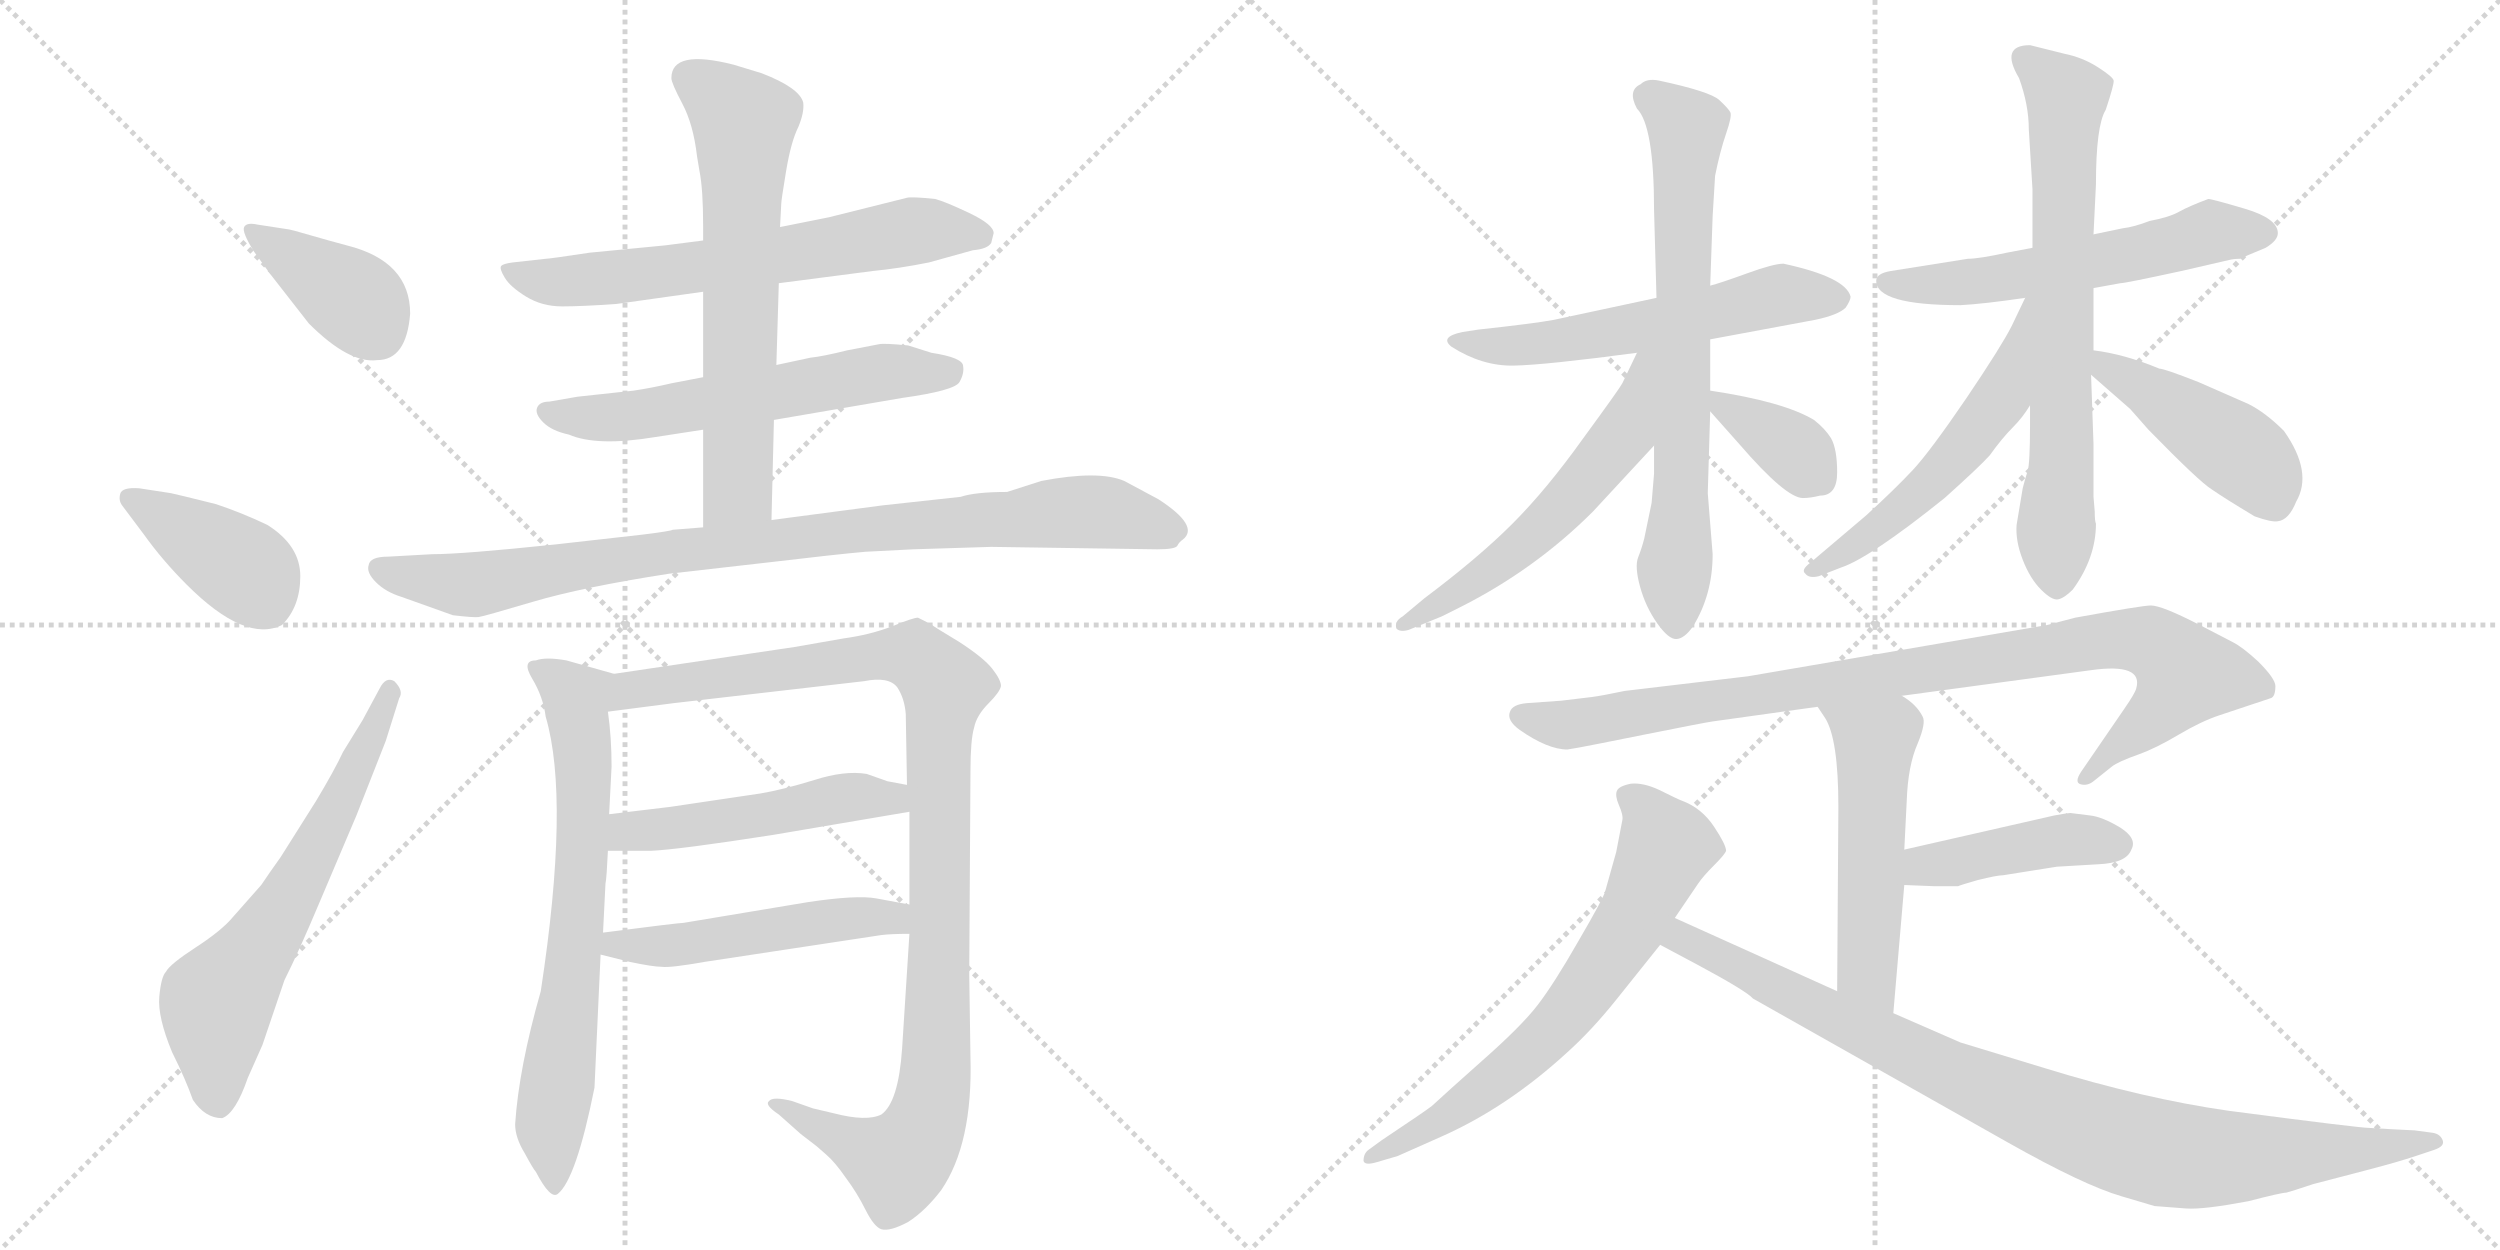 <svg version="1.1" viewBox="0 0 2048 1024" xmlns="http://www.w3.org/2000/svg">
  <g stroke="lightgray" stroke-dasharray="1,1" stroke-width="1" transform="scale(4, 4)">
    <line x1="0" y1="0" x2="256" y2="256"></line>
    <line x1="256" y1="0" x2="0" y2="256"></line>
    <line x1="128" y1="0" x2="128" y2="256"></line>
    <line x1="0" y1="128" x2="256" y2="128"></line>
    <line x1="256" y1="0" x2="512" y2="256"></line>
    <line x1="512" y1="0" x2="256" y2="256"></line>
    <line x1="384" y1="0" x2="384" y2="256"></line>
    <line x1="256" y1="128" x2="512" y2="128"></line>
  </g>
<g transform="scale(1, -1) translate(0, -850)">
   <style type="text/css">
    @keyframes keyframes0 {
      from {
       stroke: black;
       stroke-dashoffset: 390;
       stroke-width: 128;
       }
       56% {
       animation-timing-function: step-end;
       stroke: black;
       stroke-dashoffset: 0;
       stroke-width: 128;
       }
       to {
       stroke: black;
       stroke-width: 1024;
       }
       }
       #make-me-a-hanzi-animation-0 {
         animation: keyframes0 0.567s both;
         animation-delay: 0s;
         animation-timing-function: linear;
       }
    @keyframes keyframes1 {
      from {
       stroke: black;
       stroke-dashoffset: 401;
       stroke-width: 128;
       }
       57% {
       animation-timing-function: step-end;
       stroke: black;
       stroke-dashoffset: 0;
       stroke-width: 128;
       }
       to {
       stroke: black;
       stroke-width: 1024;
       }
       }
       #make-me-a-hanzi-animation-1 {
         animation: keyframes1 0.576s both;
         animation-delay: 0.567s;
         animation-timing-function: linear;
       }
    @keyframes keyframes2 {
      from {
       stroke: black;
       stroke-dashoffset: 632;
       stroke-width: 128;
       }
       67% {
       animation-timing-function: step-end;
       stroke: black;
       stroke-dashoffset: 0;
       stroke-width: 128;
       }
       to {
       stroke: black;
       stroke-width: 1024;
       }
       }
       #make-me-a-hanzi-animation-2 {
         animation: keyframes2 0.764s both;
         animation-delay: 1.144s;
         animation-timing-function: linear;
       }
    @keyframes keyframes3 {
      from {
       stroke: black;
       stroke-dashoffset: 647;
       stroke-width: 128;
       }
       68% {
       animation-timing-function: step-end;
       stroke: black;
       stroke-dashoffset: 0;
       stroke-width: 128;
       }
       to {
       stroke: black;
       stroke-width: 1024;
       }
       }
       #make-me-a-hanzi-animation-3 {
         animation: keyframes3 0.777s both;
         animation-delay: 1.908s;
         animation-timing-function: linear;
       }
    @keyframes keyframes4 {
      from {
       stroke: black;
       stroke-dashoffset: 589;
       stroke-width: 128;
       }
       66% {
       animation-timing-function: step-end;
       stroke: black;
       stroke-dashoffset: 0;
       stroke-width: 128;
       }
       to {
       stroke: black;
       stroke-width: 1024;
       }
       }
       #make-me-a-hanzi-animation-4 {
         animation: keyframes4 0.729s both;
         animation-delay: 2.685s;
         animation-timing-function: linear;
       }
    @keyframes keyframes5 {
      from {
       stroke: black;
       stroke-dashoffset: 648;
       stroke-width: 128;
       }
       68% {
       animation-timing-function: step-end;
       stroke: black;
       stroke-dashoffset: 0;
       stroke-width: 128;
       }
       to {
       stroke: black;
       stroke-width: 1024;
       }
       }
       #make-me-a-hanzi-animation-5 {
         animation: keyframes5 0.777s both;
         animation-delay: 3.414s;
         animation-timing-function: linear;
       }
    @keyframes keyframes6 {
      from {
       stroke: black;
       stroke-dashoffset: 911;
       stroke-width: 128;
       }
       75% {
       animation-timing-function: step-end;
       stroke: black;
       stroke-dashoffset: 0;
       stroke-width: 128;
       }
       to {
       stroke: black;
       stroke-width: 1024;
       }
       }
       #make-me-a-hanzi-animation-6 {
         animation: keyframes6 0.991s both;
         animation-delay: 4.191s;
         animation-timing-function: linear;
       }
    @keyframes keyframes7 {
      from {
       stroke: black;
       stroke-dashoffset: 691;
       stroke-width: 128;
       }
       69% {
       animation-timing-function: step-end;
       stroke: black;
       stroke-dashoffset: 0;
       stroke-width: 128;
       }
       to {
       stroke: black;
       stroke-width: 1024;
       }
       }
       #make-me-a-hanzi-animation-7 {
         animation: keyframes7 0.812s both;
         animation-delay: 5.183s;
         animation-timing-function: linear;
       }
    @keyframes keyframes8 {
      from {
       stroke: black;
       stroke-dashoffset: 1054;
       stroke-width: 128;
       }
       77% {
       animation-timing-function: step-end;
       stroke: black;
       stroke-dashoffset: 0;
       stroke-width: 128;
       }
       to {
       stroke: black;
       stroke-width: 1024;
       }
       }
       #make-me-a-hanzi-animation-8 {
         animation: keyframes8 1.108s both;
         animation-delay: 5.995s;
         animation-timing-function: linear;
       }
    @keyframes keyframes9 {
      from {
       stroke: black;
       stroke-dashoffset: 495;
       stroke-width: 128;
       }
       62% {
       animation-timing-function: step-end;
       stroke: black;
       stroke-dashoffset: 0;
       stroke-width: 128;
       }
       to {
       stroke: black;
       stroke-width: 1024;
       }
       }
       #make-me-a-hanzi-animation-9 {
         animation: keyframes9 0.653s both;
         animation-delay: 7.103s;
         animation-timing-function: linear;
       }
    @keyframes keyframes10 {
      from {
       stroke: black;
       stroke-dashoffset: 503;
       stroke-width: 128;
       }
       62% {
       animation-timing-function: step-end;
       stroke: black;
       stroke-dashoffset: 0;
       stroke-width: 128;
       }
       to {
       stroke: black;
       stroke-width: 1024;
       }
       }
       #make-me-a-hanzi-animation-10 {
         animation: keyframes10 0.659s both;
         animation-delay: 7.756s;
         animation-timing-function: linear;
       }
    @keyframes keyframes11 {
      from {
       stroke: black;
       stroke-dashoffset: 568;
       stroke-width: 128;
       }
       65% {
       animation-timing-function: step-end;
       stroke: black;
       stroke-dashoffset: 0;
       stroke-width: 128;
       }
       to {
       stroke: black;
       stroke-width: 1024;
       }
       }
       #make-me-a-hanzi-animation-11 {
         animation: keyframes11 0.712s both;
         animation-delay: 8.415s;
         animation-timing-function: linear;
       }
    @keyframes keyframes12 {
      from {
       stroke: black;
       stroke-dashoffset: 706;
       stroke-width: 128;
       }
       70% {
       animation-timing-function: step-end;
       stroke: black;
       stroke-dashoffset: 0;
       stroke-width: 128;
       }
       to {
       stroke: black;
       stroke-width: 1024;
       }
       }
       #make-me-a-hanzi-animation-12 {
         animation: keyframes12 0.825s both;
         animation-delay: 9.127s;
         animation-timing-function: linear;
       }
    @keyframes keyframes13 {
      from {
       stroke: black;
       stroke-dashoffset: 562;
       stroke-width: 128;
       }
       65% {
       animation-timing-function: step-end;
       stroke: black;
       stroke-dashoffset: 0;
       stroke-width: 128;
       }
       to {
       stroke: black;
       stroke-width: 1024;
       }
       }
       #make-me-a-hanzi-animation-13 {
         animation: keyframes13 0.707s both;
         animation-delay: 9.952s;
         animation-timing-function: linear;
       }
    @keyframes keyframes14 {
      from {
       stroke: black;
       stroke-dashoffset: 364;
       stroke-width: 128;
       }
       54% {
       animation-timing-function: step-end;
       stroke: black;
       stroke-dashoffset: 0;
       stroke-width: 128;
       }
       to {
       stroke: black;
       stroke-width: 1024;
       }
       }
       #make-me-a-hanzi-animation-14 {
         animation: keyframes14 0.546s both;
         animation-delay: 10.659s;
         animation-timing-function: linear;
       }
    @keyframes keyframes15 {
      from {
       stroke: black;
       stroke-dashoffset: 569;
       stroke-width: 128;
       }
       65% {
       animation-timing-function: step-end;
       stroke: black;
       stroke-dashoffset: 0;
       stroke-width: 128;
       }
       to {
       stroke: black;
       stroke-width: 1024;
       }
       }
       #make-me-a-hanzi-animation-15 {
         animation: keyframes15 0.713s both;
         animation-delay: 11.205s;
         animation-timing-function: linear;
       }
    @keyframes keyframes16 {
      from {
       stroke: black;
       stroke-dashoffset: 697;
       stroke-width: 128;
       }
       69% {
       animation-timing-function: step-end;
       stroke: black;
       stroke-dashoffset: 0;
       stroke-width: 128;
       }
       to {
       stroke: black;
       stroke-width: 1024;
       }
       }
       #make-me-a-hanzi-animation-16 {
         animation: keyframes16 0.817s both;
         animation-delay: 11.918s;
         animation-timing-function: linear;
       }
    @keyframes keyframes17 {
      from {
       stroke: black;
       stroke-dashoffset: 546;
       stroke-width: 128;
       }
       64% {
       animation-timing-function: step-end;
       stroke: black;
       stroke-dashoffset: 0;
       stroke-width: 128;
       }
       to {
       stroke: black;
       stroke-width: 1024;
       }
       }
       #make-me-a-hanzi-animation-17 {
         animation: keyframes17 0.694s both;
         animation-delay: 12.736s;
         animation-timing-function: linear;
       }
    @keyframes keyframes18 {
      from {
       stroke: black;
       stroke-dashoffset: 446;
       stroke-width: 128;
       }
       59% {
       animation-timing-function: step-end;
       stroke: black;
       stroke-dashoffset: 0;
       stroke-width: 128;
       }
       to {
       stroke: black;
       stroke-width: 1024;
       }
       }
       #make-me-a-hanzi-animation-18 {
         animation: keyframes18 0.613s both;
         animation-delay: 13.43s;
         animation-timing-function: linear;
       }
    @keyframes keyframes19 {
      from {
       stroke: black;
       stroke-dashoffset: 933;
       stroke-width: 128;
       }
       75% {
       animation-timing-function: step-end;
       stroke: black;
       stroke-dashoffset: 0;
       stroke-width: 128;
       }
       to {
       stroke: black;
       stroke-width: 1024;
       }
       }
       #make-me-a-hanzi-animation-19 {
         animation: keyframes19 1.009s both;
         animation-delay: 14.043s;
         animation-timing-function: linear;
       }
    @keyframes keyframes20 {
      from {
       stroke: black;
       stroke-dashoffset: 523;
       stroke-width: 128;
       }
       63% {
       animation-timing-function: step-end;
       stroke: black;
       stroke-dashoffset: 0;
       stroke-width: 128;
       }
       to {
       stroke: black;
       stroke-width: 1024;
       }
       }
       #make-me-a-hanzi-animation-20 {
         animation: keyframes20 0.676s both;
         animation-delay: 15.052s;
         animation-timing-function: linear;
       }
    @keyframes keyframes21 {
      from {
       stroke: black;
       stroke-dashoffset: 427;
       stroke-width: 128;
       }
       58% {
       animation-timing-function: step-end;
       stroke: black;
       stroke-dashoffset: 0;
       stroke-width: 128;
       }
       to {
       stroke: black;
       stroke-width: 1024;
       }
       }
       #make-me-a-hanzi-animation-21 {
         animation: keyframes21 0.597s both;
         animation-delay: 15.728s;
         animation-timing-function: linear;
       }
    @keyframes keyframes22 {
      from {
       stroke: black;
       stroke-dashoffset: 669;
       stroke-width: 128;
       }
       69% {
       animation-timing-function: step-end;
       stroke: black;
       stroke-dashoffset: 0;
       stroke-width: 128;
       }
       to {
       stroke: black;
       stroke-width: 1024;
       }
       }
       #make-me-a-hanzi-animation-22 {
         animation: keyframes22 0.794s both;
         animation-delay: 16.325s;
         animation-timing-function: linear;
       }
    @keyframes keyframes23 {
      from {
       stroke: black;
       stroke-dashoffset: 920;
       stroke-width: 128;
       }
       75% {
       animation-timing-function: step-end;
       stroke: black;
       stroke-dashoffset: 0;
       stroke-width: 128;
       }
       to {
       stroke: black;
       stroke-width: 1024;
       }
       }
       #make-me-a-hanzi-animation-23 {
         animation: keyframes23 0.999s both;
         animation-delay: 17.12s;
         animation-timing-function: linear;
       }
</style>
<path d="M 336 593 Q 336 636 284 649 Q 269 653 253.5 657.5 Q 238 662 237 662 L 211 666 Q 202 668 200 664 Q 198 660 208 644 L 221 626 L 253 585 Q 286 552 309 555 Q 333 555 336 593 Z" fill="lightgray"></path> 
<path d="M 118 412 Q 133 391 153 371 Q 201 323 231 338 Q 246 353 246 378 Q 246 403 219 420 Q 198 430 177 437 Q 145 445 140 446 L 114 450 Q 100 451 98.5 445.5 Q 97 440 100 436 L 118 412 Z" fill="lightgray"></path> 
<path d="M 281 234 Q 274 219 259 194 L 230 148 Q 220 134 214 125 L 191 99 Q 182 88 160.5 74 Q 139 60 136 54 Q 132 50 130.5 33.5 Q 129 17 141 -12 Q 152 -34 158 -51 Q 168 -66 182 -66 Q 193 -62 203 -33 L 215 -6 L 233 47 Q 245 71 261 109 L 292 182 L 316 243 L 327 278 Q 331 284 323 292 Q 316 296 311 286 L 297 260 L 281 234 Z" fill="lightgray"></path> 
<path d="M 638 618 L 715 628 Q 736 630 761 635 L 797 645 Q 809 646 812 651 L 814 659 Q 814 666 794 675.5 Q 774 685 766 687 Q 747 689 743 688 L 679 672 L 639 664 L 576 653 L 545 649 L 483 643 Q 450 638 447 638 L 420 635 Q 412 634 410.5 632 Q 409 630 413.5 622.5 Q 418 615 431 607 Q 444 599 460.5 599 Q 477 599 505 601 L 576 611 L 638 618 Z" fill="lightgray"></path> 
<path d="M 634 506 L 739 524 Q 782 530 786 537 Q 790 544 789 550 Q 789 557 763 561 L 744 567 Q 724 569 720 568 L 694 563 Q 674 558 664 557 L 636 551 L 576 541 L 550 536 Q 533 532 519 530 L 473 525 L 450 521 Q 442 521 440 516 Q 438 511 445 504 Q 452 497 466 494 Q 489 484 537 492 L 576 498 L 634 506 Z" fill="lightgray"></path> 
<path d="M 632 424 L 634 506 L 636 551 L 638 618 L 639 664 L 640 683 Q 640 686 644 710 Q 648 734 654 746 Q 659 758 658 766 Q 655 778 624 790 L 601 797 Q 550 810 550 786 Q 550 782 559 765 Q 568 748 571 722 L 573 710 Q 576 695 576 665 L 576 653 L 576 611 L 576 541 L 576 498 L 576 418 C 576 388 631 394 632 424 Z" fill="lightgray"></path> 
<path d="M 627 389 Q 686 396 709 398 L 748 400 L 812 402 L 948 400 Q 963 400 964.5 403 Q 966 406 969 408 Q 983 419 949 441 L 921 456 Q 900 465 853 456 L 825 447 Q 799 447 787 443 L 723 436 L 632 424 L 576 418 L 551 416 Q 550 415 526 412 L 455 404 Q 379 396 354 396 L 318 394 Q 303 394 302 387 Q 300 381 308 373 Q 316 365 329 361 L 371 346 Q 388 344 392 344.5 Q 396 345 436.5 357 Q 477 369 548 380 L 627 389 Z" fill="lightgray"></path> 
<path d="M 443 38 Q 425 -25 422 -71 Q 422 -82 430 -95 Q 437 -108 439 -110 Q 451 -133 457 -128 Q 472 -116 487 -41 L 492 68 L 494 86 L 496 126 Q 497 131 498 153 L 499 183 L 501 222 Q 501 246 498 267 C 495 297 512 295 503 298 L 464 309 Q 447 312 439 309 Q 427 309 436 294 Q 445 279 447 263 Q 467 195 443 38 Z" fill="lightgray"></path> 
<path d="M 745 85 L 739 -9 Q 736 -53 722 -63 Q 710 -69 683 -62 L 666 -58 L 649 -52 Q 633 -48 630 -52 Q 626 -55 638 -63 L 656 -79 L 669 -89 Q 670 -90 677 -96 Q 684 -102 693 -115 Q 702 -127 709 -141 Q 716 -155 722 -157 Q 729 -159 744 -151 Q 758 -142 771 -125 Q 797 -87 795 -16 L 794 52 L 795 218 Q 795 244 798 254 Q 800 264 810 274 Q 819 283 820 288 Q 820 293 813 302 Q 806 311 786 324 Q 766 336 762 339 L 752 344 Q 748 344 731 337 Q 713 330 691 327 L 651 320 L 503 298 C 473 294 468 263 498 267 L 552 274 L 708 292 Q 728 296 735 287 Q 741 278 742 265 L 743 207 L 745 185 L 745 109 L 745 85 Z" fill="lightgray"></path> 
<path d="M 498 153 L 533 153 Q 556 154 633 166 L 745 185 C 775 190 772 201 743 207 L 727 210 L 710 216 Q 692 219 667 211 Q 641 203 623 200 L 549 189 Q 507 184 499 183 C 469 179 468 153 498 153 Z" fill="lightgray"></path> 
<path d="M 492 68 L 516 62 Q 535 58 542 58 Q 549 57 577 62 L 722 84 Q 730 85 745 85 C 775 85 774 104 745 109 L 718 114 Q 702 117 662 111 L 560 94 Q 556 94 494 86 C 464 82 463 75 492 68 Z" fill="lightgray"></path> 
<path d="M 1401 572 L 1487 588 Q 1506 592 1512 598 Q 1516 604 1516 607 Q 1512 623 1461 634 Q 1453 634 1431 626 Q 1409 618 1401 616 L 1357 606 L 1273 588 Q 1257 585 1211 580 L 1198 578 Q 1179 574 1189 566 Q 1214 550 1240 550.5 Q 1266 551 1341 561 L 1401 572 Z" fill="lightgray"></path> 
<path d="M 1401 530 L 1401 572 L 1401 616 L 1403 673 L 1405 706 Q 1409 726 1414 740.5 Q 1419 755 1417.5 758 Q 1416 761 1408.5 768 Q 1401 775 1359 784 Q 1349 786 1344 781 Q 1333 776 1341 761 Q 1355 747 1355 678 L 1357 606 L 1355 485 L 1355 462 L 1353 438 L 1347 409 Q 1345 401 1342 393.5 Q 1339 386 1343.5 369.5 Q 1348 353 1357.5 339.5 Q 1367 326 1373.5 326.5 Q 1380 327 1387 337 Q 1403 363 1403 396 L 1399 446 L 1401 513 L 1401 530 Z" fill="lightgray"></path> 
<path d="M 1341 561 L 1329 536 Q 1327 532 1297 491 Q 1267 449 1239 421 Q 1211 393 1167 360 L 1149 345 Q 1142 341 1144 335 Q 1147 332 1154 334 L 1181 345 L 1195 352 Q 1257 383 1305 431 L 1355 485 C 1430 566 1354 588 1341 561 Z" fill="lightgray"></path> 
<path d="M 1486 506 Q 1461 521 1401 530 C 1384 533 1384 533 1401 513 L 1425 486 Q 1463 442 1477 442 Q 1483 442 1491 444 Q 1505 444 1505 463 Q 1505 482 1500 491 Q 1495 499 1486 506 Z" fill="lightgray"></path> 
<path d="M 1606 600 Q 1625 601 1659 606 L 1715 614 L 1737 618 Q 1741 618 1787 628 L 1826 637 Q 1830 638 1835 638 Q 1839 640 1856 647 Q 1866 653 1866 659 Q 1866 671 1839 679 Q 1812 687 1809 687 Q 1793 681 1785 676.5 Q 1777 672 1761 669 Q 1748 664 1739 663 L 1715 658 L 1665 647 L 1644 643 Q 1621 638 1612 638 L 1549 628 Q 1537 626 1537 620 Q 1537 600 1606 600 Z" fill="lightgray"></path> 
<path d="M 1663 518 L 1663 502 Q 1663 470 1661 464 Q 1659 458 1657 450 L 1652 420 Q 1651 407 1657 391.5 Q 1663 376 1672 367 Q 1681 358 1686 359 Q 1691 360 1698 367 Q 1717 393 1717 421 Q 1716 423 1716 431 L 1715 443 L 1715 486 L 1713 543 L 1715 563 L 1715 614 L 1715 658 L 1717 699 Q 1717 747 1725 760 Q 1732 781 1731.5 784 Q 1731 787 1718.5 795 Q 1706 803 1691 806 L 1663 813 Q 1638 813 1654 786 Q 1662 764 1662 744 L 1665 695 L 1665 647 L 1663 518 Z" fill="lightgray"></path> 
<path d="M 1659 606 L 1648 583 Q 1640 567 1611 524 Q 1581 480 1567 465 Q 1552 449 1529 428 L 1483 389 Q 1475 383 1479 380 Q 1482 376 1490 378 L 1508 385 Q 1532 393 1593 442 Q 1622 468 1630 477 Q 1640 491 1649 500 Q 1657 508 1663 518 C 1732 621 1672 633 1659 606 Z" fill="lightgray"></path> 
<path d="M 1713 543 L 1745 515 L 1760 498 Q 1802 455 1812 449 Q 1822 442 1847 427 Q 1861 422 1866 423 Q 1875 424 1881 439 Q 1895 463 1871 497 Q 1856 512 1842 519 L 1801 537 Q 1773 548 1769 548 Q 1740 560 1715 563 C 1685 567 1690 563 1713 543 Z" fill="lightgray"></path> 
<path d="M 1558 280 L 1713 301 Q 1756 307 1750 286 Q 1749 282 1740 269 L 1705 218 Q 1699 209 1704.5 207.5 Q 1710 206 1715 210 L 1730 222 Q 1735 226 1752 232 Q 1766 237 1784.5 248 Q 1803 259 1818 264 L 1860 278 Q 1864 279 1864 288 Q 1864 294 1850 308 Q 1837 320 1829 324 L 1802 338 Q 1771 354 1762 354 Q 1755 354 1700 344 L 1677 338 L 1432 296 L 1331 284 Q 1312 280 1304 279 L 1279 276 L 1251 274 Q 1239 273 1237 267 Q 1234 260 1245 252 Q 1268 236 1284 236 Q 1291 237 1311 241 L 1346 248 Q 1396 258 1403 259 L 1489 271 L 1558 280 Z" fill="lightgray"></path> 
<path d="M 1551 20 L 1560 125 L 1560 154 L 1562 194 Q 1563 223 1571 241 Q 1578 258 1575 263 Q 1570 273 1558 280 C 1533 297 1472 296 1489 271 L 1495 262 Q 1506 245 1506 189 L 1505 38 C 1505 8 1548 -10 1551 20 Z" fill="lightgray"></path> 
<path d="M 1560 125 L 1585 124 L 1604 124 Q 1606 125 1620 129 Q 1636 133 1641 133 L 1685 140 L 1719 142 Q 1742 143 1746 154 Q 1751 163 1737 172 Q 1722 181 1712 182 L 1696 184 Q 1694 184 1683 182 L 1560 154 C 1531 147 1530 126 1560 125 Z" fill="lightgray"></path> 
<path d="M 1372 98 L 1391 126 Q 1395 132 1404 141 Q 1413 150 1414 153 Q 1414 158 1404 173 Q 1394 188 1378 194 Q 1375 195 1359 203 Q 1346 209 1336 208 Q 1326 206 1324.5 202 Q 1323 198 1326 191 Q 1330 182 1329 178 L 1324 152 L 1315 120 Q 1314 115 1293 79 Q 1273 44 1259.5 26.5 Q 1246 9 1213 -20 Q 1186 -44 1173 -56 Q 1168 -60 1132 -84 L 1121 -92 Q 1117 -95 1117 -101 Q 1118 -105 1128 -102 L 1145 -97 L 1181 -81 Q 1235 -57 1284 -12 Q 1304 6 1324 31 L 1360 76 L 1372 98 Z" fill="lightgray"></path> 
<path d="M 1791 -140 Q 1805 -141 1842 -134 Q 1869 -127 1873 -127 Q 1877 -126 1895 -120 L 1941 -108 Q 1964 -102 1979 -97 L 1994 -92 Q 2003 -89 2001 -84 Q 1999 -79 1993 -78 L 1978 -76 L 1958 -75 L 1941 -74 Q 1933 -74 1826 -60 Q 1756 -50 1675 -25 L 1606 -4 L 1551 20 L 1505 38 L 1372 98 C 1345 110 1334 90 1360 76 L 1390 60 Q 1431 38 1436 32 L 1645 -86 Q 1707 -121 1738 -130 Q 1762 -137 1765 -138 L 1791 -140 Z" fill="lightgray"></path> 
      <clipPath id="make-me-a-hanzi-clip-0">
      <path d="M 336 593 Q 336 636 284 649 Q 269 653 253.5 657.5 Q 238 662 237 662 L 211 666 Q 202 668 200 664 Q 198 660 208 644 L 221 626 L 253 585 Q 286 552 309 555 Q 333 555 336 593 Z" fill="lightgray"></path>
      </clipPath>
      <path clip-path="url(#make-me-a-hanzi-clip-0)" d="M 206 661 L 290 605 L 309 578 " fill="none" id="make-me-a-hanzi-animation-0" stroke-dasharray="262 524" stroke-linecap="round"></path>

      <clipPath id="make-me-a-hanzi-clip-1">
      <path d="M 118 412 Q 133 391 153 371 Q 201 323 231 338 Q 246 353 246 378 Q 246 403 219 420 Q 198 430 177 437 Q 145 445 140 446 L 114 450 Q 100 451 98.5 445.5 Q 97 440 100 436 L 118 412 Z" fill="lightgray"></path>
      </clipPath>
      <path clip-path="url(#make-me-a-hanzi-clip-1)" d="M 106 442 L 196 387 L 220 355 " fill="none" id="make-me-a-hanzi-animation-1" stroke-dasharray="273 546" stroke-linecap="round"></path>

      <clipPath id="make-me-a-hanzi-clip-2">
      <path d="M 281 234 Q 274 219 259 194 L 230 148 Q 220 134 214 125 L 191 99 Q 182 88 160.5 74 Q 139 60 136 54 Q 132 50 130.5 33.5 Q 129 17 141 -12 Q 152 -34 158 -51 Q 168 -66 182 -66 Q 193 -62 203 -33 L 215 -6 L 233 47 Q 245 71 261 109 L 292 182 L 316 243 L 327 278 Q 331 284 323 292 Q 316 296 311 286 L 297 260 L 281 234 Z" fill="lightgray"></path>
      </clipPath>
      <path clip-path="url(#make-me-a-hanzi-clip-2)" d="M 178 -54 L 178 29 L 236 111 L 320 284 " fill="none" id="make-me-a-hanzi-animation-2" stroke-dasharray="504 1008" stroke-linecap="round"></path>

      <clipPath id="make-me-a-hanzi-clip-3">
      <path d="M 638 618 L 715 628 Q 736 630 761 635 L 797 645 Q 809 646 812 651 L 814 659 Q 814 666 794 675.5 Q 774 685 766 687 Q 747 689 743 688 L 679 672 L 639 664 L 576 653 L 545 649 L 483 643 Q 450 638 447 638 L 420 635 Q 412 634 410.5 632 Q 409 630 413.5 622.5 Q 418 615 431 607 Q 444 599 460.5 599 Q 477 599 505 601 L 576 611 L 638 618 Z" fill="lightgray"></path>
      </clipPath>
      <path clip-path="url(#make-me-a-hanzi-clip-3)" d="M 417 629 L 466 619 L 612 636 L 756 662 L 803 657 " fill="none" id="make-me-a-hanzi-animation-3" stroke-dasharray="519 1038" stroke-linecap="round"></path>

      <clipPath id="make-me-a-hanzi-clip-4">
      <path d="M 634 506 L 739 524 Q 782 530 786 537 Q 790 544 789 550 Q 789 557 763 561 L 744 567 Q 724 569 720 568 L 694 563 Q 674 558 664 557 L 636 551 L 576 541 L 550 536 Q 533 532 519 530 L 473 525 L 450 521 Q 442 521 440 516 Q 438 511 445 504 Q 452 497 466 494 Q 489 484 537 492 L 576 498 L 634 506 Z" fill="lightgray"></path>
      </clipPath>
      <path clip-path="url(#make-me-a-hanzi-clip-4)" d="M 448 512 L 509 508 L 725 545 L 778 546 " fill="none" id="make-me-a-hanzi-animation-4" stroke-dasharray="461 922" stroke-linecap="round"></path>

      <clipPath id="make-me-a-hanzi-clip-5">
      <path d="M 632 424 L 634 506 L 636 551 L 638 618 L 639 664 L 640 683 Q 640 686 644 710 Q 648 734 654 746 Q 659 758 658 766 Q 655 778 624 790 L 601 797 Q 550 810 550 786 Q 550 782 559 765 Q 568 748 571 722 L 573 710 Q 576 695 576 665 L 576 653 L 576 611 L 576 541 L 576 498 L 576 418 C 576 388 631 394 632 424 Z" fill="lightgray"></path>
      </clipPath>
      <path clip-path="url(#make-me-a-hanzi-clip-5)" d="M 564 787 L 609 750 L 605 459 L 604 450 L 582 425 " fill="none" id="make-me-a-hanzi-animation-5" stroke-dasharray="520 1040" stroke-linecap="round"></path>

      <clipPath id="make-me-a-hanzi-clip-6">
      <path d="M 627 389 Q 686 396 709 398 L 748 400 L 812 402 L 948 400 Q 963 400 964.5 403 Q 966 406 969 408 Q 983 419 949 441 L 921 456 Q 900 465 853 456 L 825 447 Q 799 447 787 443 L 723 436 L 632 424 L 576 418 L 551 416 Q 550 415 526 412 L 455 404 Q 379 396 354 396 L 318 394 Q 303 394 302 387 Q 300 381 308 373 Q 316 365 329 361 L 371 346 Q 388 344 392 344.5 Q 396 345 436.5 357 Q 477 369 548 380 L 627 389 Z" fill="lightgray"></path>
      </clipPath>
      <path clip-path="url(#make-me-a-hanzi-clip-6)" d="M 312 383 L 389 371 L 559 399 L 854 429 L 902 431 L 961 417 " fill="none" id="make-me-a-hanzi-animation-6" stroke-dasharray="783 1566" stroke-linecap="round"></path>

      <clipPath id="make-me-a-hanzi-clip-7">
      <path d="M 443 38 Q 425 -25 422 -71 Q 422 -82 430 -95 Q 437 -108 439 -110 Q 451 -133 457 -128 Q 472 -116 487 -41 L 492 68 L 494 86 L 496 126 Q 497 131 498 153 L 499 183 L 501 222 Q 501 246 498 267 C 495 297 512 295 503 298 L 464 309 Q 447 312 439 309 Q 427 309 436 294 Q 445 279 447 263 Q 467 195 443 38 Z" fill="lightgray"></path>
      </clipPath>
      <path clip-path="url(#make-me-a-hanzi-clip-7)" d="M 446 300 L 472 278 L 478 229 L 473 94 L 451 -72 L 455 -121 " fill="none" id="make-me-a-hanzi-animation-7" stroke-dasharray="563 1126" stroke-linecap="round"></path>

      <clipPath id="make-me-a-hanzi-clip-8">
      <path d="M 745 85 L 739 -9 Q 736 -53 722 -63 Q 710 -69 683 -62 L 666 -58 L 649 -52 Q 633 -48 630 -52 Q 626 -55 638 -63 L 656 -79 L 669 -89 Q 670 -90 677 -96 Q 684 -102 693 -115 Q 702 -127 709 -141 Q 716 -155 722 -157 Q 729 -159 744 -151 Q 758 -142 771 -125 Q 797 -87 795 -16 L 794 52 L 795 218 Q 795 244 798 254 Q 800 264 810 274 Q 819 283 820 288 Q 820 293 813 302 Q 806 311 786 324 Q 766 336 762 339 L 752 344 Q 748 344 731 337 Q 713 330 691 327 L 651 320 L 503 298 C 473 294 468 263 498 267 L 552 274 L 708 292 Q 728 296 735 287 Q 741 278 742 265 L 743 207 L 745 185 L 745 109 L 745 85 Z" fill="lightgray"></path>
      </clipPath>
      <path clip-path="url(#make-me-a-hanzi-clip-8)" d="M 504 274 L 517 284 L 732 314 L 750 312 L 774 288 L 769 258 L 767 -26 L 758 -72 L 735 -103 L 642 -56 L 634 -57 " fill="none" id="make-me-a-hanzi-animation-8" stroke-dasharray="926 1852" stroke-linecap="round"></path>

      <clipPath id="make-me-a-hanzi-clip-9">
      <path d="M 498 153 L 533 153 Q 556 154 633 166 L 745 185 C 775 190 772 201 743 207 L 727 210 L 710 216 Q 692 219 667 211 Q 641 203 623 200 L 549 189 Q 507 184 499 183 C 469 179 468 153 498 153 Z" fill="lightgray"></path>
      </clipPath>
      <path clip-path="url(#make-me-a-hanzi-clip-9)" d="M 504 160 L 515 169 L 738 201 " fill="none" id="make-me-a-hanzi-animation-9" stroke-dasharray="367 734" stroke-linecap="round"></path>

      <clipPath id="make-me-a-hanzi-clip-10">
      <path d="M 492 68 L 516 62 Q 535 58 542 58 Q 549 57 577 62 L 722 84 Q 730 85 745 85 C 775 85 774 104 745 109 L 718 114 Q 702 117 662 111 L 560 94 Q 556 94 494 86 C 464 82 463 75 492 68 Z" fill="lightgray"></path>
      </clipPath>
      <path clip-path="url(#make-me-a-hanzi-clip-10)" d="M 499 72 L 507 79 L 553 75 L 702 99 L 732 98 L 738 91 " fill="none" id="make-me-a-hanzi-animation-10" stroke-dasharray="375 750" stroke-linecap="round"></path>

      <clipPath id="make-me-a-hanzi-clip-11">
      <path d="M 1401 572 L 1487 588 Q 1506 592 1512 598 Q 1516 604 1516 607 Q 1512 623 1461 634 Q 1453 634 1431 626 Q 1409 618 1401 616 L 1357 606 L 1273 588 Q 1257 585 1211 580 L 1198 578 Q 1179 574 1189 566 Q 1214 550 1240 550.5 Q 1266 551 1341 561 L 1401 572 Z" fill="lightgray"></path>
      </clipPath>
      <path clip-path="url(#make-me-a-hanzi-clip-11)" d="M 1198 568 L 1292 572 L 1467 610 L 1506 606 " fill="none" id="make-me-a-hanzi-animation-11" stroke-dasharray="440 880" stroke-linecap="round"></path>

      <clipPath id="make-me-a-hanzi-clip-12">
      <path d="M 1401 530 L 1401 572 L 1401 616 L 1403 673 L 1405 706 Q 1409 726 1414 740.5 Q 1419 755 1417.5 758 Q 1416 761 1408.5 768 Q 1401 775 1359 784 Q 1349 786 1344 781 Q 1333 776 1341 761 Q 1355 747 1355 678 L 1357 606 L 1355 485 L 1355 462 L 1353 438 L 1347 409 Q 1345 401 1342 393.5 Q 1339 386 1343.5 369.5 Q 1348 353 1357.5 339.5 Q 1367 326 1373.5 326.5 Q 1380 327 1387 337 Q 1403 363 1403 396 L 1399 446 L 1401 513 L 1401 530 Z" fill="lightgray"></path>
      </clipPath>
      <path clip-path="url(#make-me-a-hanzi-clip-12)" d="M 1350 770 L 1382 745 L 1373 336 " fill="none" id="make-me-a-hanzi-animation-12" stroke-dasharray="578 1156" stroke-linecap="round"></path>

      <clipPath id="make-me-a-hanzi-clip-13">
      <path d="M 1341 561 L 1329 536 Q 1327 532 1297 491 Q 1267 449 1239 421 Q 1211 393 1167 360 L 1149 345 Q 1142 341 1144 335 Q 1147 332 1154 334 L 1181 345 L 1195 352 Q 1257 383 1305 431 L 1355 485 C 1430 566 1354 588 1341 561 Z" fill="lightgray"></path>
      </clipPath>
      <path clip-path="url(#make-me-a-hanzi-clip-13)" d="M 1350 556 L 1331 495 L 1276 430 L 1221 383 L 1149 339 " fill="none" id="make-me-a-hanzi-animation-13" stroke-dasharray="434 868" stroke-linecap="round"></path>

      <clipPath id="make-me-a-hanzi-clip-14">
      <path d="M 1486 506 Q 1461 521 1401 530 C 1384 533 1384 533 1401 513 L 1425 486 Q 1463 442 1477 442 Q 1483 442 1491 444 Q 1505 444 1505 463 Q 1505 482 1500 491 Q 1495 499 1486 506 Z" fill="lightgray"></path>
      </clipPath>
      <path clip-path="url(#make-me-a-hanzi-clip-14)" d="M 1410 526 L 1413 516 L 1461 488 L 1491 459 " fill="none" id="make-me-a-hanzi-animation-14" stroke-dasharray="236 472" stroke-linecap="round"></path>

      <clipPath id="make-me-a-hanzi-clip-15">
      <path d="M 1606 600 Q 1625 601 1659 606 L 1715 614 L 1737 618 Q 1741 618 1787 628 L 1826 637 Q 1830 638 1835 638 Q 1839 640 1856 647 Q 1866 653 1866 659 Q 1866 671 1839 679 Q 1812 687 1809 687 Q 1793 681 1785 676.5 Q 1777 672 1761 669 Q 1748 664 1739 663 L 1715 658 L 1665 647 L 1644 643 Q 1621 638 1612 638 L 1549 628 Q 1537 626 1537 620 Q 1537 600 1606 600 Z" fill="lightgray"></path>
      </clipPath>
      <path clip-path="url(#make-me-a-hanzi-clip-15)" d="M 1546 619 L 1621 619 L 1755 643 L 1810 660 L 1854 659 " fill="none" id="make-me-a-hanzi-animation-15" stroke-dasharray="441 882" stroke-linecap="round"></path>

      <clipPath id="make-me-a-hanzi-clip-16">
      <path d="M 1663 518 L 1663 502 Q 1663 470 1661 464 Q 1659 458 1657 450 L 1652 420 Q 1651 407 1657 391.5 Q 1663 376 1672 367 Q 1681 358 1686 359 Q 1691 360 1698 367 Q 1717 393 1717 421 Q 1716 423 1716 431 L 1715 443 L 1715 486 L 1713 543 L 1715 563 L 1715 614 L 1715 658 L 1717 699 Q 1717 747 1725 760 Q 1732 781 1731.5 784 Q 1731 787 1718.5 795 Q 1706 803 1691 806 L 1663 813 Q 1638 813 1654 786 Q 1662 764 1662 744 L 1665 695 L 1665 647 L 1663 518 Z" fill="lightgray"></path>
      </clipPath>
      <path clip-path="url(#make-me-a-hanzi-clip-16)" d="M 1661 799 L 1693 768 L 1686 372 " fill="none" id="make-me-a-hanzi-animation-16" stroke-dasharray="569 1138" stroke-linecap="round"></path>

      <clipPath id="make-me-a-hanzi-clip-17">
      <path d="M 1659 606 L 1648 583 Q 1640 567 1611 524 Q 1581 480 1567 465 Q 1552 449 1529 428 L 1483 389 Q 1475 383 1479 380 Q 1482 376 1490 378 L 1508 385 Q 1532 393 1593 442 Q 1622 468 1630 477 Q 1640 491 1649 500 Q 1657 508 1663 518 C 1732 621 1672 633 1659 606 Z" fill="lightgray"></path>
      </clipPath>
      <path clip-path="url(#make-me-a-hanzi-clip-17)" d="M 1663 599 L 1641 526 L 1607 482 L 1560 434 L 1485 382 " fill="none" id="make-me-a-hanzi-animation-17" stroke-dasharray="418 836" stroke-linecap="round"></path>

      <clipPath id="make-me-a-hanzi-clip-18">
      <path d="M 1713 543 L 1745 515 L 1760 498 Q 1802 455 1812 449 Q 1822 442 1847 427 Q 1861 422 1866 423 Q 1875 424 1881 439 Q 1895 463 1871 497 Q 1856 512 1842 519 L 1801 537 Q 1773 548 1769 548 Q 1740 560 1715 563 C 1685 567 1690 563 1713 543 Z" fill="lightgray"></path>
      </clipPath>
      <path clip-path="url(#make-me-a-hanzi-clip-18)" d="M 1721 557 L 1727 547 L 1845 471 L 1863 438 " fill="none" id="make-me-a-hanzi-animation-18" stroke-dasharray="318 636" stroke-linecap="round"></path>

      <clipPath id="make-me-a-hanzi-clip-19">
      <path d="M 1558 280 L 1713 301 Q 1756 307 1750 286 Q 1749 282 1740 269 L 1705 218 Q 1699 209 1704.5 207.5 Q 1710 206 1715 210 L 1730 222 Q 1735 226 1752 232 Q 1766 237 1784.5 248 Q 1803 259 1818 264 L 1860 278 Q 1864 279 1864 288 Q 1864 294 1850 308 Q 1837 320 1829 324 L 1802 338 Q 1771 354 1762 354 Q 1755 354 1700 344 L 1677 338 L 1432 296 L 1331 284 Q 1312 280 1304 279 L 1279 276 L 1251 274 Q 1239 273 1237 267 Q 1234 260 1245 252 Q 1268 236 1284 236 Q 1291 237 1311 241 L 1346 248 Q 1396 258 1403 259 L 1489 271 L 1558 280 Z" fill="lightgray"></path>
      </clipPath>
      <path clip-path="url(#make-me-a-hanzi-clip-19)" d="M 1247 264 L 1281 256 L 1716 325 L 1766 322 L 1790 297 L 1767 265 L 1709 213 " fill="none" id="make-me-a-hanzi-animation-19" stroke-dasharray="805 1610" stroke-linecap="round"></path>

      <clipPath id="make-me-a-hanzi-clip-20">
      <path d="M 1551 20 L 1560 125 L 1560 154 L 1562 194 Q 1563 223 1571 241 Q 1578 258 1575 263 Q 1570 273 1558 280 C 1533 297 1472 296 1489 271 L 1495 262 Q 1506 245 1506 189 L 1505 38 C 1505 8 1548 -10 1551 20 Z" fill="lightgray"></path>
      </clipPath>
      <path clip-path="url(#make-me-a-hanzi-clip-20)" d="M 1496 269 L 1527 251 L 1535 240 L 1530 52 L 1547 28 " fill="none" id="make-me-a-hanzi-animation-20" stroke-dasharray="395 790" stroke-linecap="round"></path>

      <clipPath id="make-me-a-hanzi-clip-21">
      <path d="M 1560 125 L 1585 124 L 1604 124 Q 1606 125 1620 129 Q 1636 133 1641 133 L 1685 140 L 1719 142 Q 1742 143 1746 154 Q 1751 163 1737 172 Q 1722 181 1712 182 L 1696 184 Q 1694 184 1683 182 L 1560 154 C 1531 147 1530 126 1560 125 Z" fill="lightgray"></path>
      </clipPath>
      <path clip-path="url(#make-me-a-hanzi-clip-21)" d="M 1567 132 L 1577 141 L 1680 161 L 1733 159 " fill="none" id="make-me-a-hanzi-animation-21" stroke-dasharray="299 598" stroke-linecap="round"></path>

      <clipPath id="make-me-a-hanzi-clip-22">
      <path d="M 1372 98 L 1391 126 Q 1395 132 1404 141 Q 1413 150 1414 153 Q 1414 158 1404 173 Q 1394 188 1378 194 Q 1375 195 1359 203 Q 1346 209 1336 208 Q 1326 206 1324.5 202 Q 1323 198 1326 191 Q 1330 182 1329 178 L 1324 152 L 1315 120 Q 1314 115 1293 79 Q 1273 44 1259.5 26.5 Q 1246 9 1213 -20 Q 1186 -44 1173 -56 Q 1168 -60 1132 -84 L 1121 -92 Q 1117 -95 1117 -101 Q 1118 -105 1128 -102 L 1145 -97 L 1181 -81 Q 1235 -57 1284 -12 Q 1304 6 1324 31 L 1360 76 L 1372 98 Z" fill="lightgray"></path>
      </clipPath>
      <path clip-path="url(#make-me-a-hanzi-clip-22)" d="M 1334 198 L 1355 178 L 1365 157 L 1337 96 L 1300 41 L 1241 -23 L 1182 -67 L 1123 -98 " fill="none" id="make-me-a-hanzi-animation-22" stroke-dasharray="541 1082" stroke-linecap="round"></path>

      <clipPath id="make-me-a-hanzi-clip-23">
      <path d="M 1791 -140 Q 1805 -141 1842 -134 Q 1869 -127 1873 -127 Q 1877 -126 1895 -120 L 1941 -108 Q 1964 -102 1979 -97 L 1994 -92 Q 2003 -89 2001 -84 Q 1999 -79 1993 -78 L 1978 -76 L 1958 -75 L 1941 -74 Q 1933 -74 1826 -60 Q 1756 -50 1675 -25 L 1606 -4 L 1551 20 L 1505 38 L 1372 98 C 1345 110 1334 90 1360 76 L 1390 60 Q 1431 38 1436 32 L 1645 -86 Q 1707 -121 1738 -130 Q 1762 -137 1765 -138 L 1791 -140 Z" fill="lightgray"></path>
      </clipPath>
      <path clip-path="url(#make-me-a-hanzi-clip-23)" d="M 1368 79 L 1387 78 L 1599 -30 L 1759 -92 L 1827 -99 L 1994 -85 " fill="none" id="make-me-a-hanzi-animation-23" stroke-dasharray="792 1584" stroke-linecap="round"></path>

</g>
</svg>
